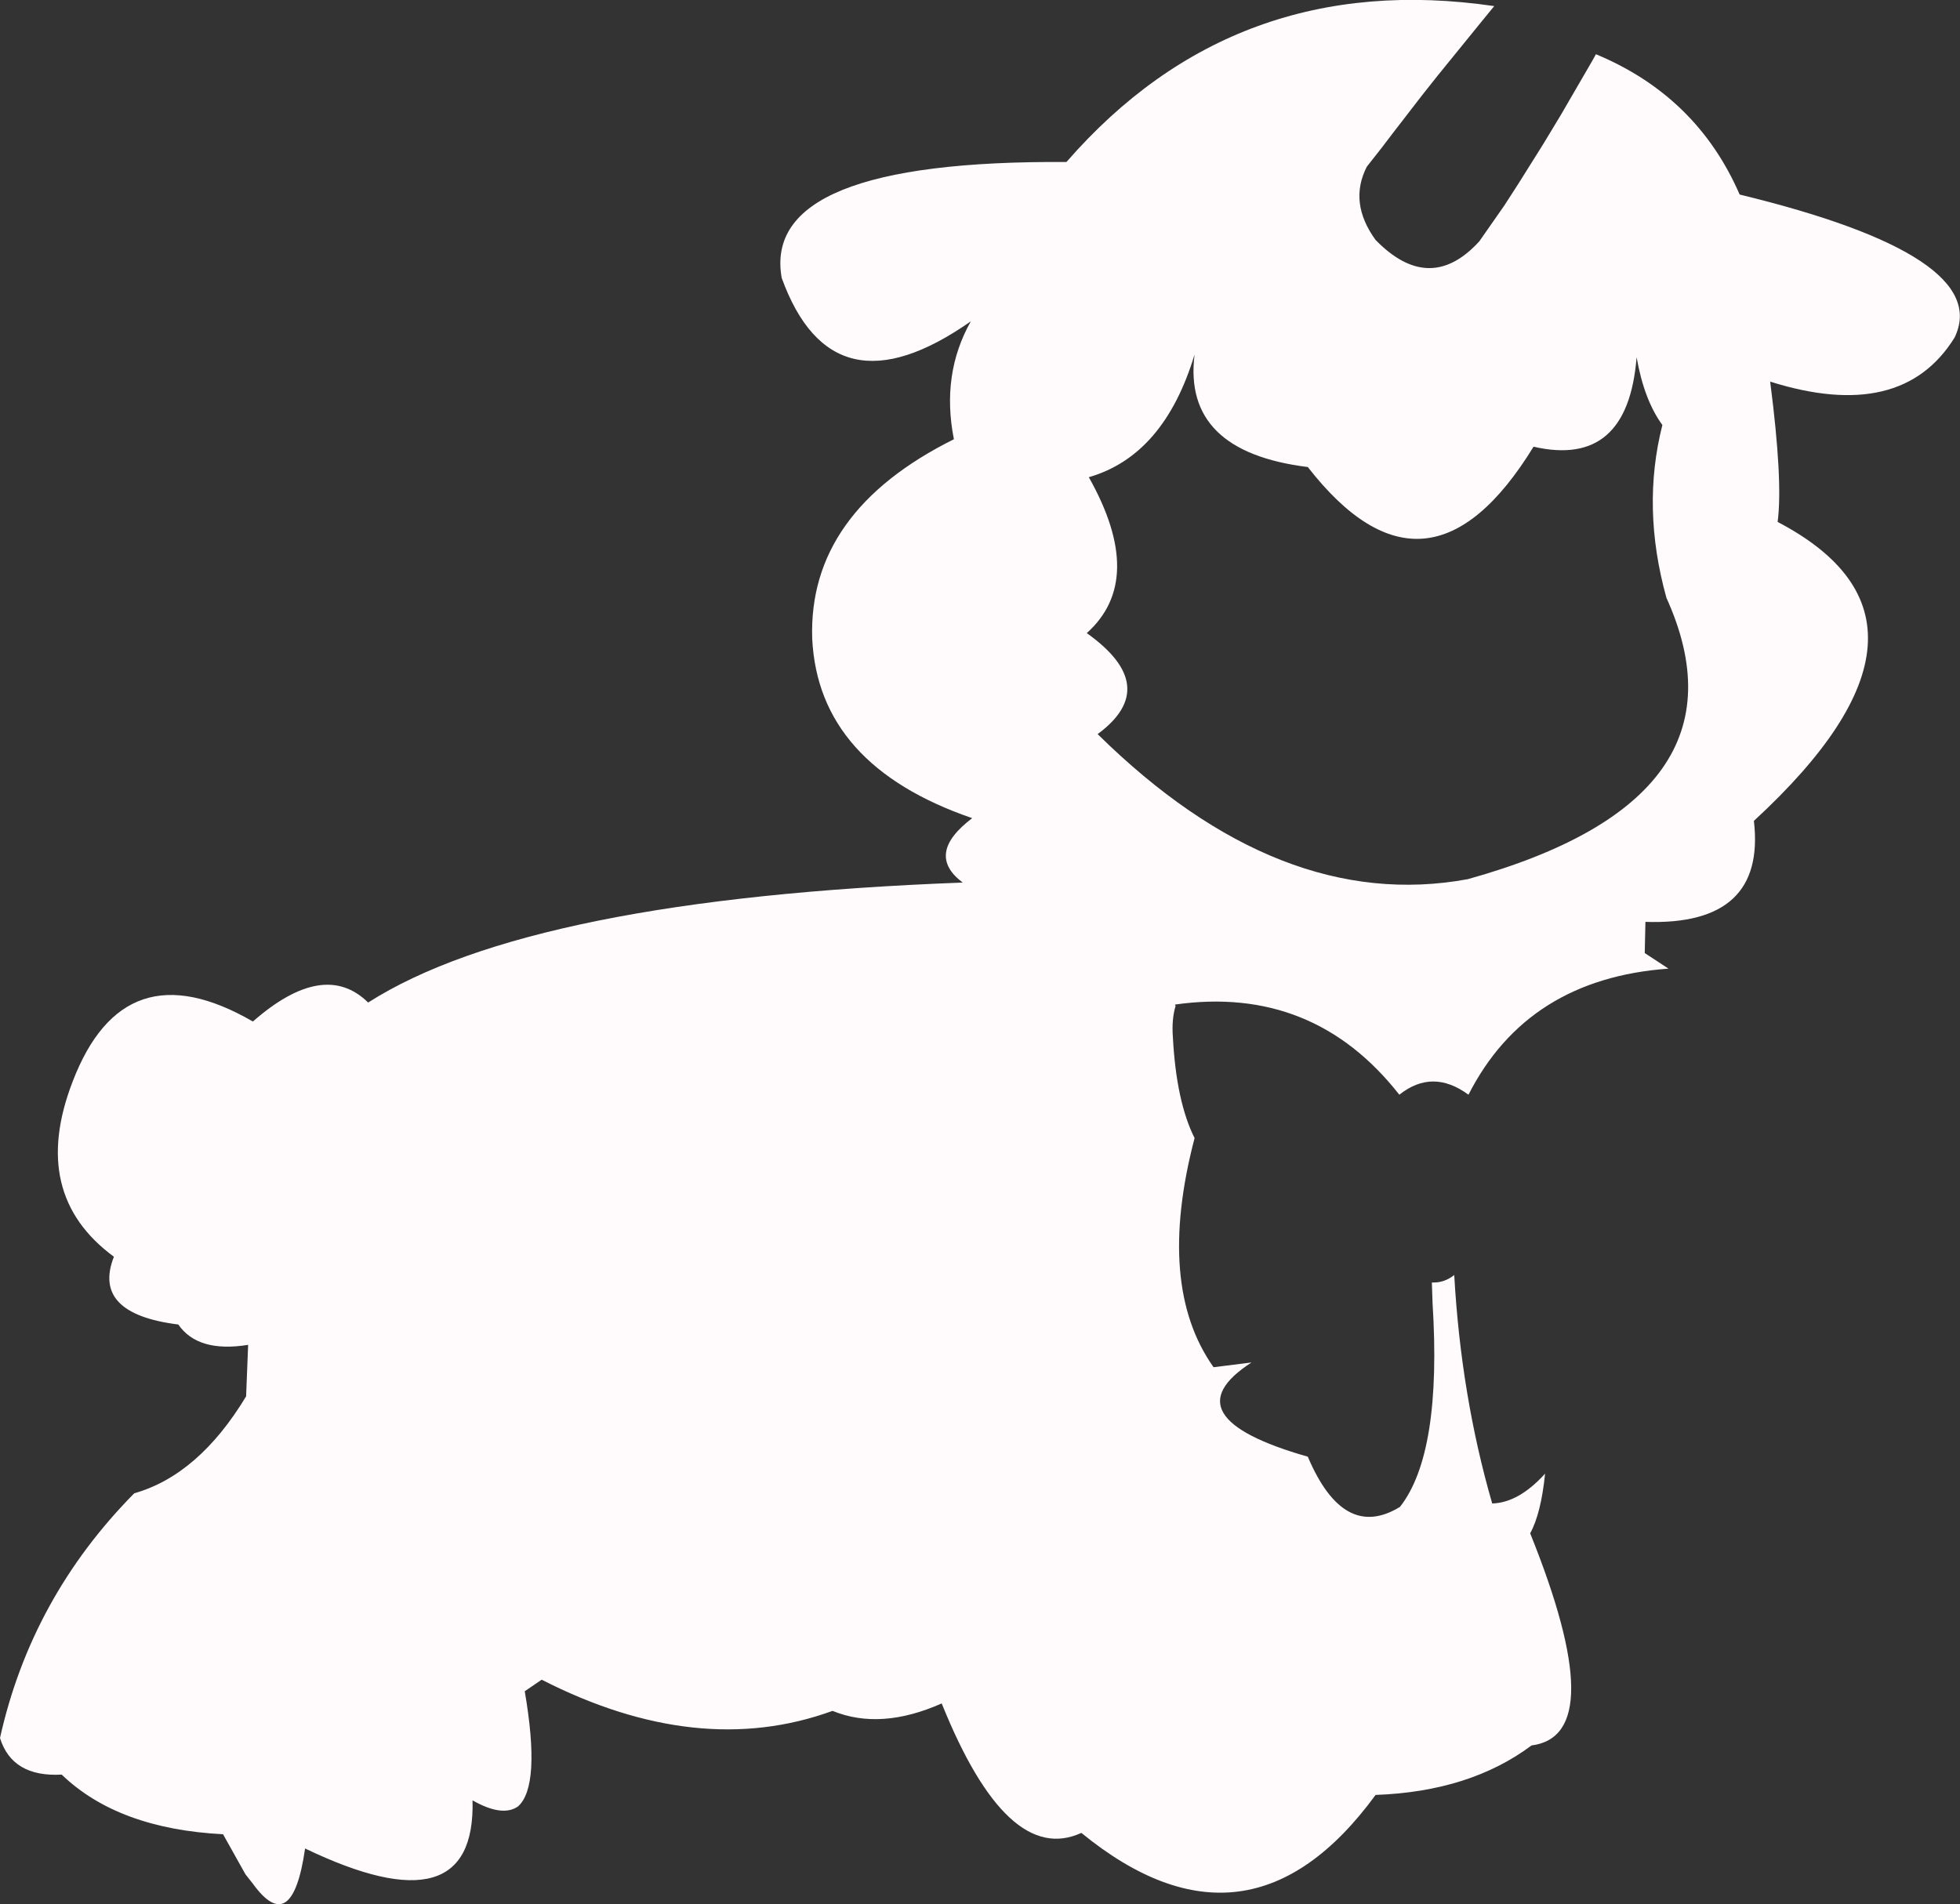 <?xml version="1.0" encoding="UTF-8" standalone="no"?>
<svg xmlns:xlink="http://www.w3.org/1999/xlink" height="140.45px" width="144.55px" xmlns="http://www.w3.org/2000/svg">
  <rect width="100%" height="100%" fill="#333333" stroke="none"/>
  <g transform="matrix(1.0, 0.0, 0.0, 1.0, 72.25, 70.25)">
    <path d="M56.05 -55.9 Q74.8 -51.35 71.9 -45.35 68.0 -39.05 58.3 -42.1 59.25 -34.75 58.85 -31.75 73.0 -24.35 57.1 -9.7 58.0 -1.95 49.1 -2.25 L49.05 0.05 50.8 1.2 Q40.4 1.95 36.05 10.5 33.4 8.55 30.95 10.5 24.6 2.4 14.4 3.85 L14.45 3.95 Q14.15 4.95 14.25 6.25 14.5 11.0 15.85 13.7 13.0 24.6 17.25 30.6 L20.05 30.25 Q13.85 34.25 24.2 37.2 26.85 43.45 31.0 40.9 34.1 36.95 33.4 25.85 L33.35 24.35 33.5 24.35 Q34.3 24.35 35.0 23.8 35.5 32.7 37.8 40.65 39.75 40.6 41.7 38.45 41.4 41.4 40.6 42.85 46.6 57.75 40.7 58.5 36.15 61.9 29.2 62.15 19.8 75.0 7.5 64.95 2.05 67.45 -2.8 55.4 -7.3 57.4 -10.85 55.95 -20.75 59.55 -32.3 53.65 L-33.55 54.5 Q-32.35 61.5 -34.05 63.0 -35.2 63.8 -37.4 62.55 -37.15 72.15 -49.75 66.1 -50.7 72.7 -53.6 68.7 L-54.15 68.0 -55.8 65.05 Q-63.55 64.65 -67.7 60.65 -71.35 60.85 -72.25 57.95 -69.95 47.6 -62.35 39.9 -57.6 38.55 -54.1 32.75 L-53.95 28.95 Q-57.65 29.55 -59.1 27.45 -65.5 26.65 -63.85 22.45 -70.1 17.85 -66.9 9.55 -63.1 -0.4 -53.6 5.1 -48.35 0.5 -45.1 3.7 -33.1 -3.95 -1.25 -5.15 -4.05 -7.25 -0.55 -9.9 -11.9 -13.8 -12.35 -23.15 -12.65 -32.5 -1.9 -37.85 -2.85 -42.65 -0.65 -46.55 -10.85 -39.4 -14.6 -49.75 -16.15 -58.45 6.4 -58.3 18.85 -72.6 37.95 -69.8 L37.05 -68.7 33.8 -64.7 32.65 -63.25 30.45 -60.4 29.65 -59.35 28.55 -57.95 Q27.2 -55.3 29.2 -52.55 33.2 -48.45 36.85 -52.45 L38.7 -55.1 39.7 -56.65 41.55 -59.6 42.85 -61.75 45.2 -65.8 45.45 -66.25 Q52.9 -63.15 56.05 -55.9 M8.05 -35.05 Q12.3 -27.5 7.9 -23.55 13.45 -19.6 8.7 -16.1 22.15 -2.85 36.0 -5.4 57.35 -11.35 50.65 -26.15 48.8 -32.8 50.35 -38.9 49.0 -40.75 48.45 -43.9 47.8 -35.7 40.85 -37.3 33.0 -24.5 24.2 -35.8 14.95 -36.95 15.85 -44.1 13.6 -36.65 8.05 -35.05" fill="#fffafc" fill-rule="evenodd" stroke="none"/>
  </g>
</svg>
